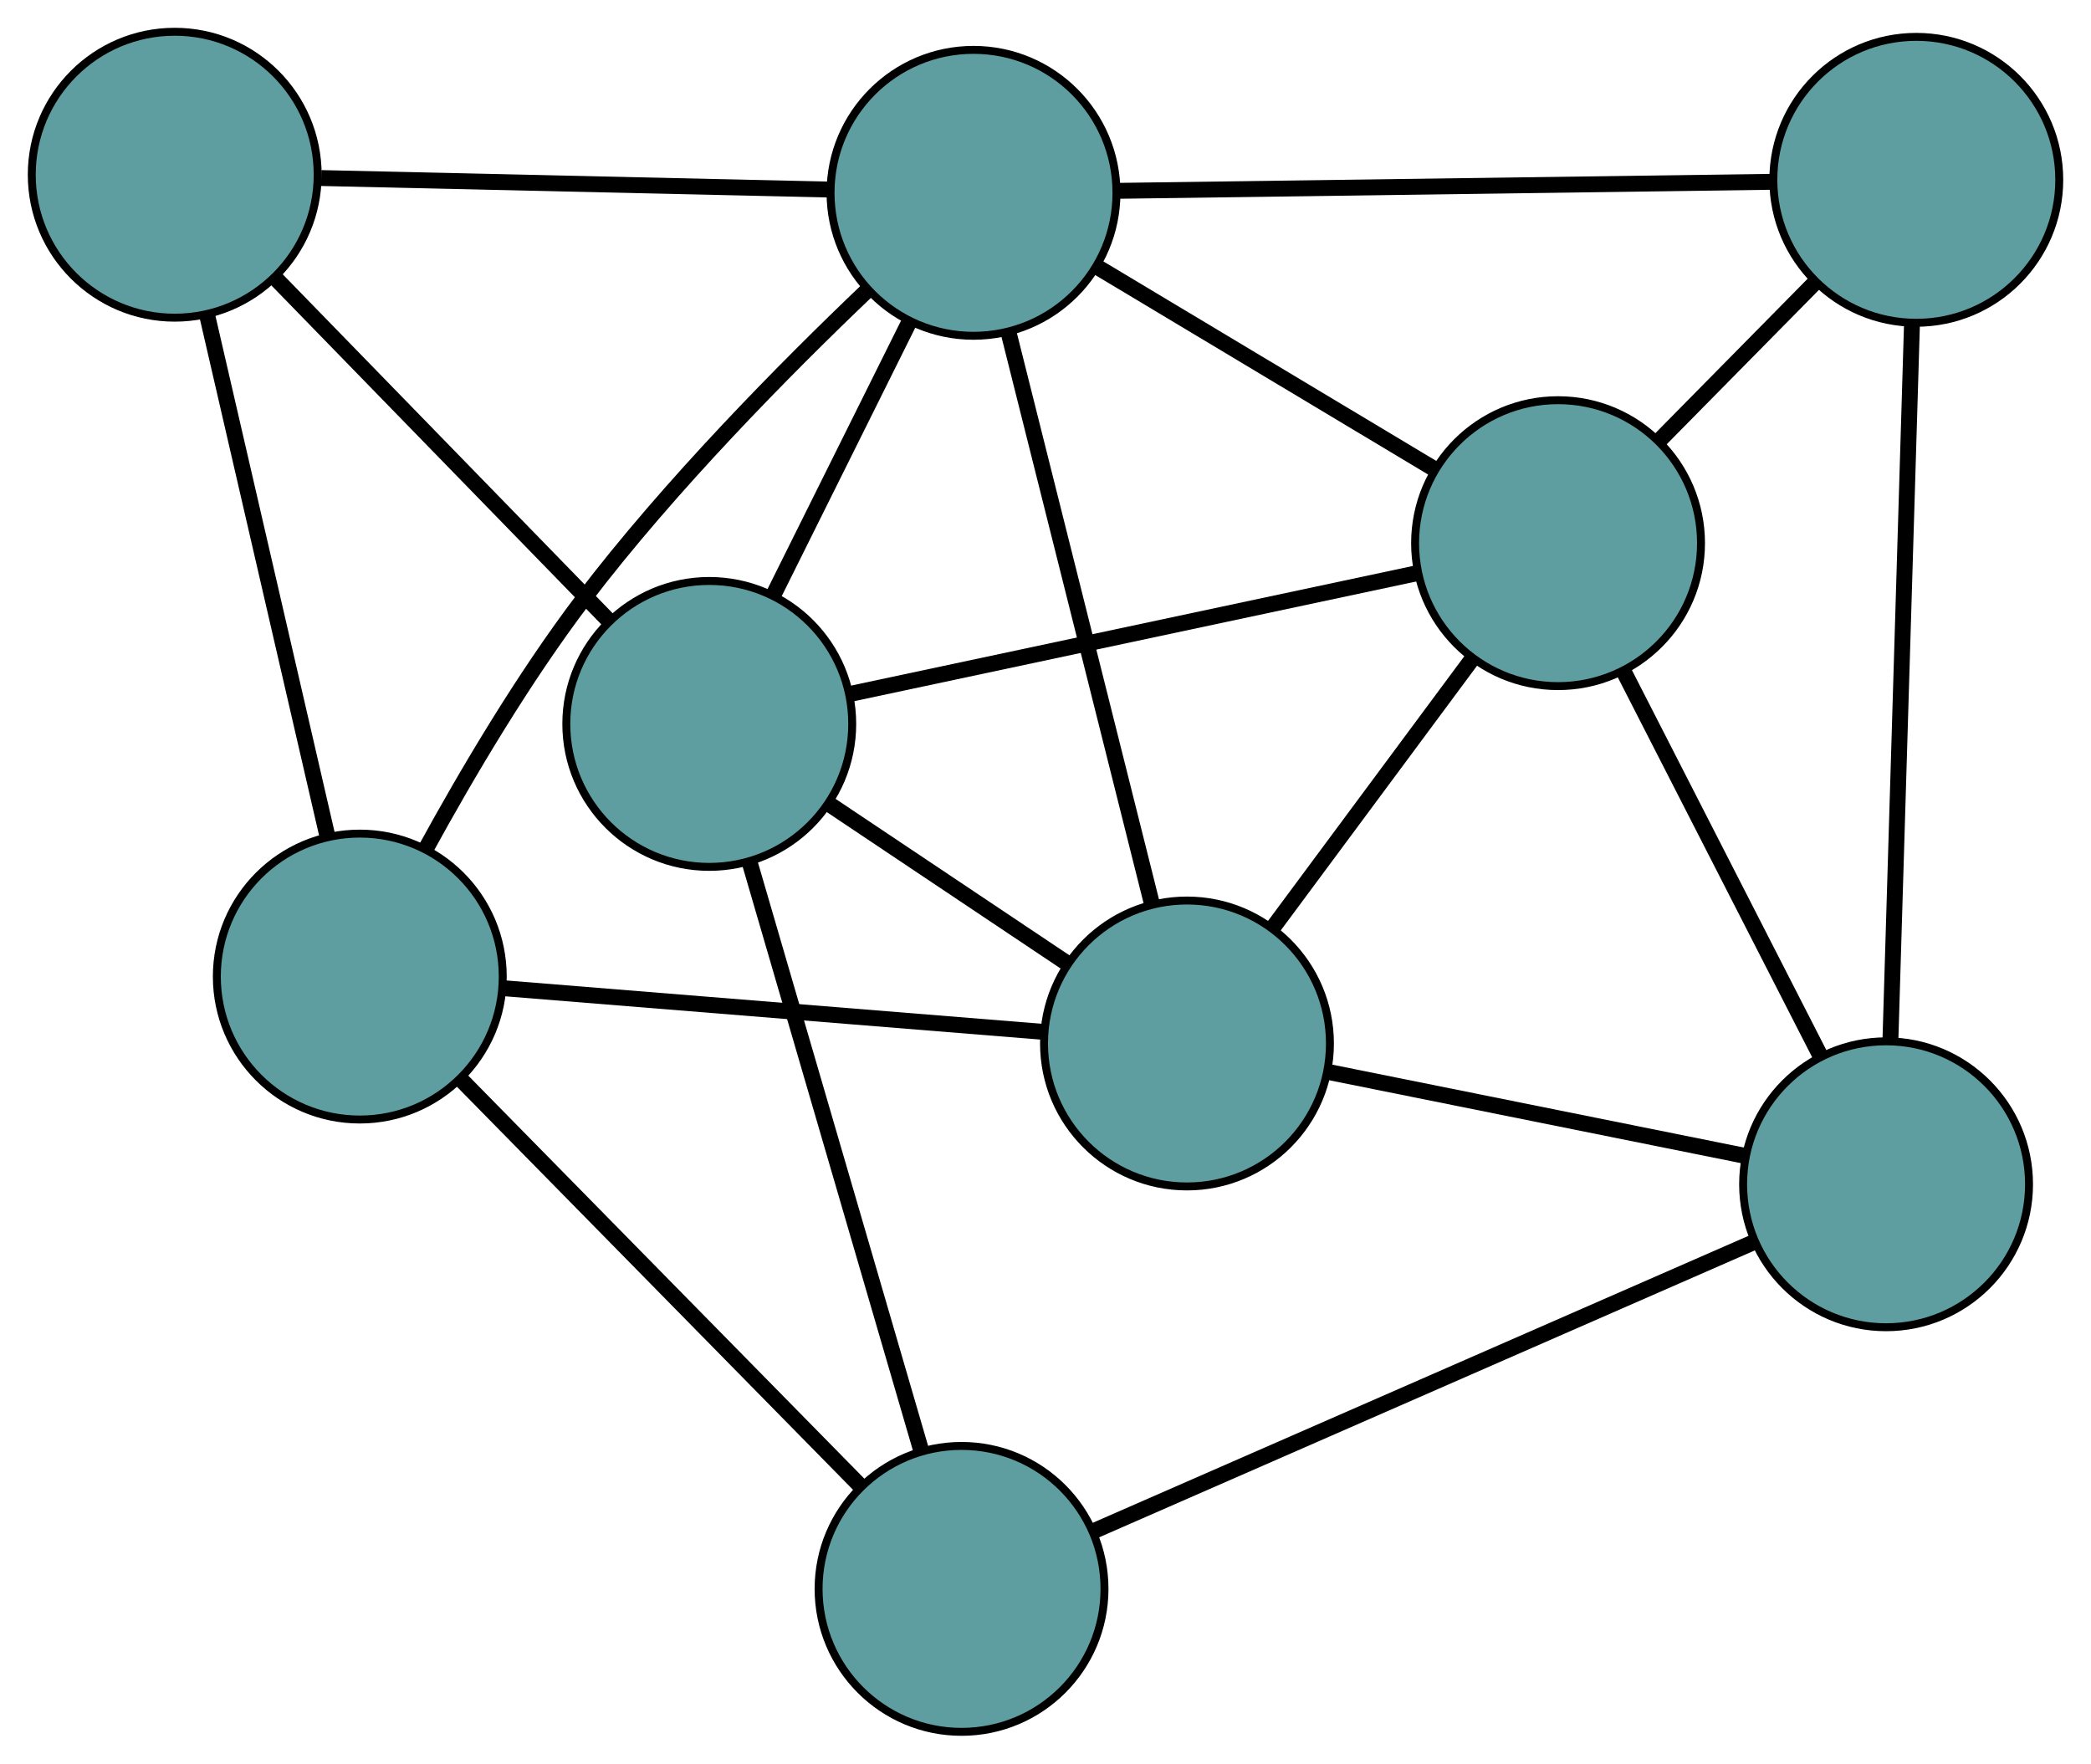 <?xml version="1.0" encoding="UTF-8" standalone="no"?>
<!DOCTYPE svg PUBLIC "-//W3C//DTD SVG 1.1//EN"
 "http://www.w3.org/Graphics/SVG/1.1/DTD/svg11.dtd">
<!-- Generated by graphviz version 2.36.0 (20140111.2315)
 -->
<!-- Title: G Pages: 1 -->
<svg width="100%" height="100%"
 viewBox="0.00 0.00 263.29 222.06" xmlns="http://www.w3.org/2000/svg" xmlns:xlink="http://www.w3.org/1999/xlink">
<g id="graph0" class="graph" transform="scale(1 1) rotate(0) translate(4 218.063)">
<title>G</title>
<!-- 0 -->
<g id="node1" class="node"><title>0</title>
<ellipse fill="cadetblue" stroke="black" cx="145.46" cy="-86.674" rx="18" ry="18"/>
</g>
<!-- 4 -->
<g id="node5" class="node"><title>4</title>
<ellipse fill="cadetblue" stroke="black" cx="192.184" cy="-149.672" rx="18" ry="18"/>
</g>
<!-- 0&#45;&#45;4 -->
<g id="edge1" class="edge"><title>0&#45;&#45;4</title>
<path fill="none" stroke="black" stroke-width="2" d="M156.297,-101.285C163.845,-111.463 173.87,-124.98 181.406,-135.14"/>
</g>
<!-- 5 -->
<g id="node6" class="node"><title>5</title>
<ellipse fill="cadetblue" stroke="black" cx="41.304" cy="-95.1" rx="18" ry="18"/>
</g>
<!-- 0&#45;&#45;5 -->
<g id="edge2" class="edge"><title>0&#45;&#45;5</title>
<path fill="none" stroke="black" stroke-width="2" d="M127.317,-88.141C108.316,-89.679 78.641,-92.079 59.588,-93.621"/>
</g>
<!-- 6 -->
<g id="node7" class="node"><title>6</title>
<ellipse fill="cadetblue" stroke="black" cx="233.487" cy="-68.946" rx="18" ry="18"/>
</g>
<!-- 0&#45;&#45;6 -->
<g id="edge3" class="edge"><title>0&#45;&#45;6</title>
<path fill="none" stroke="black" stroke-width="2" d="M163.273,-83.086C178.546,-80.011 200.435,-75.603 215.7,-72.528"/>
</g>
<!-- 7 -->
<g id="node8" class="node"><title>7</title>
<ellipse fill="cadetblue" stroke="black" cx="85.308" cy="-126.911" rx="18" ry="18"/>
</g>
<!-- 0&#45;&#45;7 -->
<g id="edge4" class="edge"><title>0&#45;&#45;7</title>
<path fill="none" stroke="black" stroke-width="2" d="M130.281,-96.827C121.093,-102.974 109.423,-110.78 100.274,-116.9"/>
</g>
<!-- 8 -->
<g id="node9" class="node"><title>8</title>
<ellipse fill="cadetblue" stroke="black" cx="118.58" cy="-193.783" rx="18" ry="18"/>
</g>
<!-- 0&#45;&#45;8 -->
<g id="edge5" class="edge"><title>0&#45;&#45;8</title>
<path fill="none" stroke="black" stroke-width="2" d="M141.021,-104.361C136.041,-124.206 128.008,-156.213 123.025,-176.07"/>
</g>
<!-- 1 -->
<g id="node2" class="node"><title>1</title>
<ellipse fill="cadetblue" stroke="black" cx="237.293" cy="-195.421" rx="18" ry="18"/>
</g>
<!-- 1&#45;&#45;4 -->
<g id="edge6" class="edge"><title>1&#45;&#45;4</title>
<path fill="none" stroke="black" stroke-width="2" d="M224.487,-182.433C218.34,-176.199 210.997,-168.751 204.866,-162.533"/>
</g>
<!-- 1&#45;&#45;6 -->
<g id="edge7" class="edge"><title>1&#45;&#45;6</title>
<path fill="none" stroke="black" stroke-width="2" d="M236.748,-177.3C236.024,-153.257 234.755,-111.059 234.032,-87.033"/>
</g>
<!-- 1&#45;&#45;8 -->
<g id="edge8" class="edge"><title>1&#45;&#45;8</title>
<path fill="none" stroke="black" stroke-width="2" d="M219.263,-195.172C196.95,-194.864 159.17,-194.343 136.779,-194.034"/>
</g>
<!-- 2 -->
<g id="node3" class="node"><title>2</title>
<ellipse fill="cadetblue" stroke="black" cx="117.074" cy="-18" rx="18" ry="18"/>
</g>
<!-- 2&#45;&#45;5 -->
<g id="edge9" class="edge"><title>2&#45;&#45;5</title>
<path fill="none" stroke="black" stroke-width="2" d="M104.221,-31.079C90.203,-45.343 67.91,-68.027 53.967,-82.214"/>
</g>
<!-- 2&#45;&#45;6 -->
<g id="edge10" class="edge"><title>2&#45;&#45;6</title>
<path fill="none" stroke="black" stroke-width="2" d="M133.753,-25.299C155.883,-34.984 194.725,-51.982 216.839,-61.66"/>
</g>
<!-- 2&#45;&#45;7 -->
<g id="edge11" class="edge"><title>2&#45;&#45;7</title>
<path fill="none" stroke="black" stroke-width="2" d="M111.97,-35.498C106.042,-55.823 96.322,-89.151 90.399,-109.456"/>
</g>
<!-- 3 -->
<g id="node4" class="node"><title>3</title>
<ellipse fill="cadetblue" stroke="black" cx="18" cy="-196.063" rx="18" ry="18"/>
</g>
<!-- 3&#45;&#45;5 -->
<g id="edge12" class="edge"><title>3&#45;&#45;5</title>
<path fill="none" stroke="black" stroke-width="2" d="M22.059,-178.476C26.31,-160.058 32.95,-131.293 37.213,-112.824"/>
</g>
<!-- 3&#45;&#45;7 -->
<g id="edge13" class="edge"><title>3&#45;&#45;7</title>
<path fill="none" stroke="black" stroke-width="2" d="M30.66,-183.056C42.694,-170.693 60.69,-152.204 72.705,-139.86"/>
</g>
<!-- 3&#45;&#45;8 -->
<g id="edge14" class="edge"><title>3&#45;&#45;8</title>
<path fill="none" stroke="black" stroke-width="2" d="M36.448,-195.645C54.596,-195.233 82.141,-194.609 100.249,-194.198"/>
</g>
<!-- 4&#45;&#45;6 -->
<g id="edge15" class="edge"><title>4&#45;&#45;6</title>
<path fill="none" stroke="black" stroke-width="2" d="M200.542,-133.336C207.756,-119.238 218.114,-98.992 225.282,-84.983"/>
</g>
<!-- 4&#45;&#45;7 -->
<g id="edge16" class="edge"><title>4&#45;&#45;7</title>
<path fill="none" stroke="black" stroke-width="2" d="M174.536,-145.914C154.733,-141.696 122.796,-134.895 102.983,-130.675"/>
</g>
<!-- 4&#45;&#45;8 -->
<g id="edge17" class="edge"><title>4&#45;&#45;8</title>
<path fill="none" stroke="black" stroke-width="2" d="M176.575,-159.027C164.084,-166.513 146.652,-176.959 134.167,-184.442"/>
</g>
<!-- 5&#45;&#45;8 -->
<g id="edge18" class="edge"><title>5&#45;&#45;8</title>
<path fill="none" stroke="black" stroke-width="2" d="M49.571,-111.096C54.775,-120.604 61.92,-132.707 69.466,-142.634 80.343,-156.943 94.788,-171.567 105.194,-181.493"/>
</g>
<!-- 7&#45;&#45;8 -->
<g id="edge19" class="edge"><title>7&#45;&#45;8</title>
<path fill="none" stroke="black" stroke-width="2" d="M93.362,-143.099C98.516,-153.458 105.184,-166.859 110.369,-177.28"/>
</g>
</g>
</svg>

